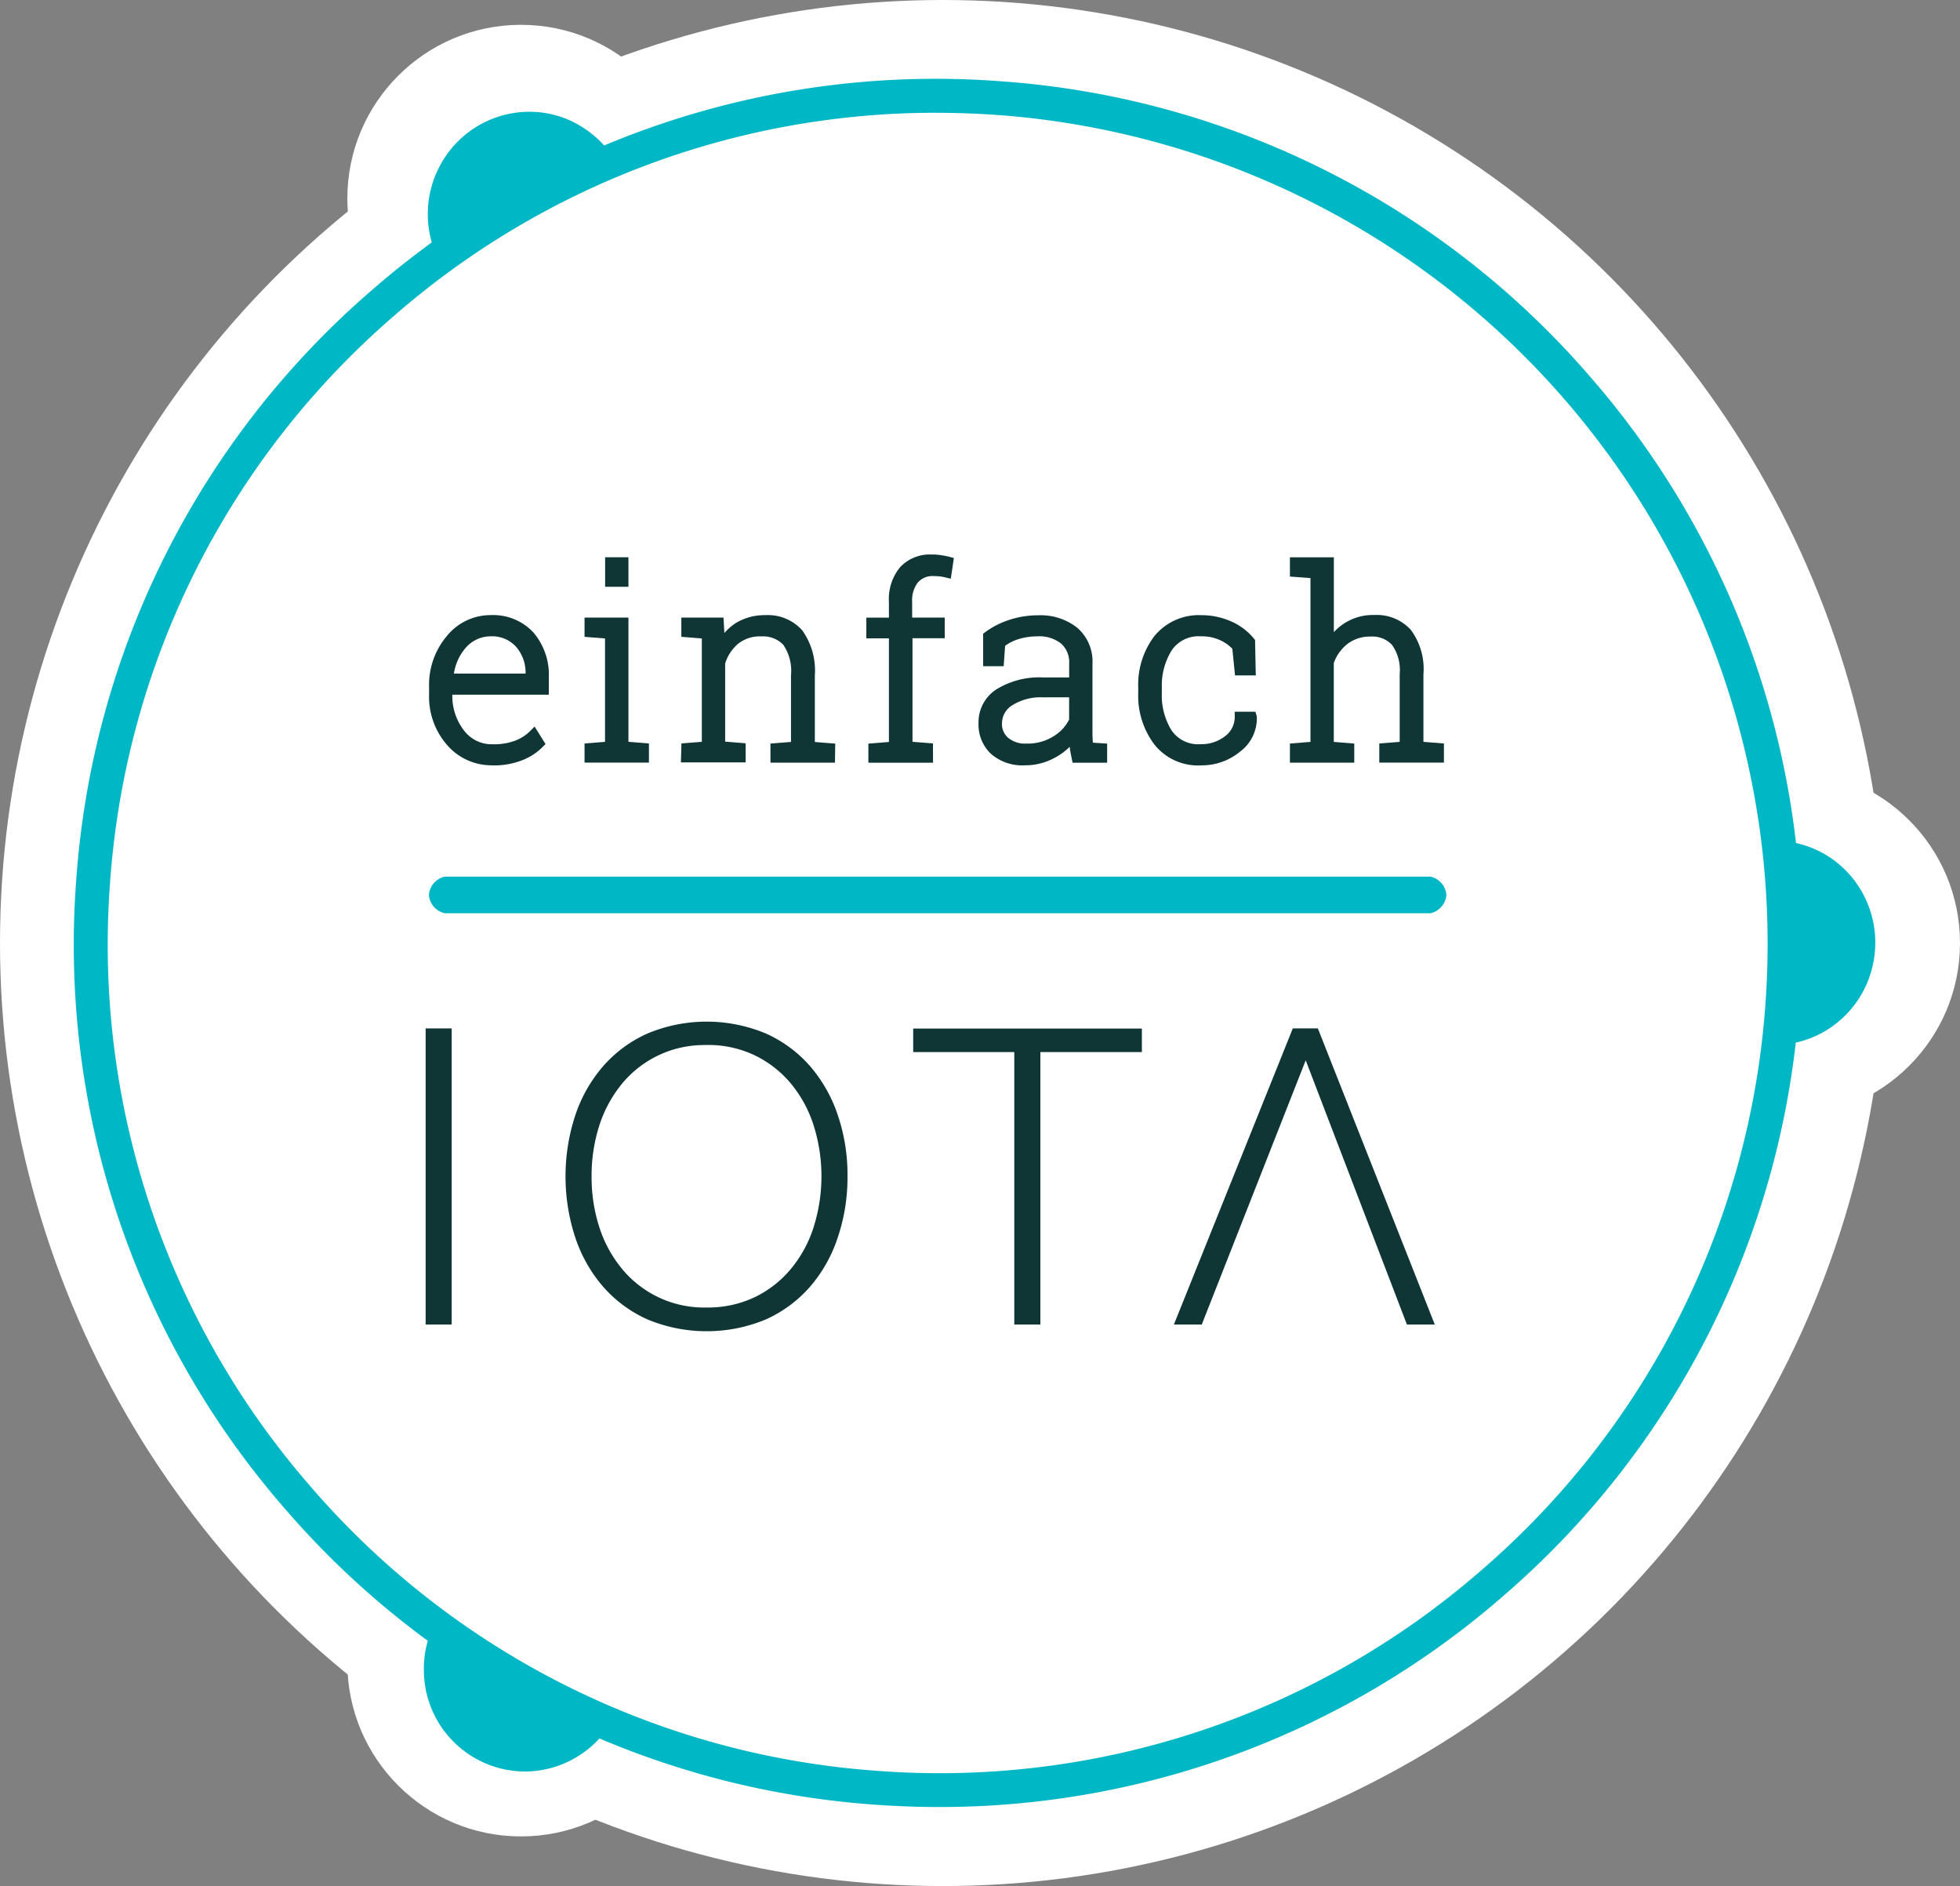 <svg xmlns="http://www.w3.org/2000/svg" width="79" height="76" viewBox="0 0 79 76">
  <rect x="0" y="0" width="79" height="76" fill="#808080" stroke="none"/>
  <g id="Gruppe_1570" data-name="Gruppe 1570" transform="translate(5457 -1950)">
    <circle id="Ellipse_47" data-name="Ellipse 47" cx="38" cy="38" r="38" transform="translate(-5457 1950)" fill="#fff"/>
    <circle id="Ellipse_48" data-name="Ellipse 48" cx="7" cy="7" r="7" transform="translate(-5443 1951)" fill="#fff"/>
    <circle id="Ellipse_49" data-name="Ellipse 49" cx="7" cy="7" r="7" transform="translate(-5392 1981)" fill="#fff"/>
    <circle id="Ellipse_50" data-name="Ellipse 50" cx="7" cy="7" r="7" transform="translate(-5443 2010)" fill="#fff"/>
    <g id="Gruppe_1569" data-name="Gruppe 1569" transform="translate(-5454 1834)">
      <g id="Gruppe_1566" data-name="Gruppe 1566" transform="translate(6633.47 -2407.884)">
        <path id="Pfad_44" data-name="Pfad 44" d="M34.106,0A34.106,34.106,0,1,1,0,34.106,34.106,34.106,0,0,1,34.106,0Z" transform="translate(-6632.818 2527.806)" fill="#fff"/>
        <g id="Gruppe_23" data-name="Gruppe 23" transform="translate(-6633.493 2527.066)">
          <path id="Pfad_17" data-name="Pfad 17" d="M-6590.93,2712.975a3.9,3.9,0,0,0-.231.557,4.069,4.069,0,0,0-.2,1.388,4.087,4.087,0,0,0,3.743,4.005,4.313,4.313,0,0,0,.434.013,4.088,4.088,0,0,0,3.346-1.921A34.09,34.09,0,0,1-6590.93,2712.975Z" transform="translate(6605.47 -2650.737)" fill="#00b7c5"/>
          <path id="Pfad_18" data-name="Pfad 18" d="M-6583.3,2533.033a4.037,4.037,0,0,0-.455-.641,4.294,4.294,0,0,0-1.09-.872,3.956,3.956,0,0,0-1.611-.489,4.083,4.083,0,0,0-3.923,2.14,4.14,4.14,0,0,0-.045,3.859A33.933,33.933,0,0,1-6583.3,2533.033Z" transform="translate(6605.145 -2529.696)" fill="#00b7c5"/>
          <path id="Pfad_19" data-name="Pfad 19" d="M-6425.1,2620.718a4.049,4.049,0,0,0-3.376-1.965,34.152,34.152,0,0,1,.262,4.157,34.392,34.392,0,0,1-.252,4.072,4.029,4.029,0,0,0,2.01-.6,4.107,4.107,0,0,0,1.837-2.547A4.145,4.145,0,0,0-6425.1,2620.718Z" transform="translate(6497.112 -2588.059)" fill="#00b7c5"/>
          <path id="Pfad_20" data-name="Pfad 20" d="M-6598.623,2596.7q-1.279,0-2.568-.093a34.591,34.591,0,0,1-23.816-11.949,34.582,34.582,0,0,1-8.393-25.291,34.589,34.589,0,0,1,11.948-23.817,34.578,34.578,0,0,1,25.29-8.392,34.579,34.579,0,0,1,23.817,11.946,34.578,34.578,0,0,1,8.392,25.292,34.586,34.586,0,0,1-11.947,23.818A34.56,34.56,0,0,1-6598.623,2596.7Zm-.1-68.271a33.2,33.2,0,0,0-21.831,8.153,33.245,33.245,0,0,0-11.482,22.883,33.227,33.227,0,0,0,8.065,24.3,33.228,33.228,0,0,0,22.883,11.479,33.227,33.227,0,0,0,24.3-8.063,33.23,33.23,0,0,0,11.478-22.884,33.486,33.486,0,0,0-30.945-35.778h0C-6597.085,2528.461-6597.909,2528.431-6598.728,2528.431Z" transform="translate(6633.494 -2527.067)" fill="#00b7c5"/>
          <g id="Gruppe_22" data-name="Gruppe 22" transform="translate(14.179 19.17)">
            <g id="Gruppe_16" data-name="Gruppe 16" transform="translate(0.142)">
              <g id="Gruppe_9" data-name="Gruppe 9" transform="translate(0 2.433)">
                <path id="Pfad_21" data-name="Pfad 21" d="M-6587.812,2597.816a2.216,2.216,0,0,1-1.722-.762,2.8,2.8,0,0,1-.68-1.937v-.28a2.878,2.878,0,0,1,.68-1.96,2.1,2.1,0,0,1,1.642-.78,2.037,2.037,0,0,1,1.591.643,2.432,2.432,0,0,1,.582,1.711v.515h-3.891v.149a2.424,2.424,0,0,0,.5,1.553,1.577,1.577,0,0,0,1.3.63,2.624,2.624,0,0,0,.968-.159,1.9,1.9,0,0,0,.686-.451l.258.414a2.193,2.193,0,0,1-.783.514A3.021,3.021,0,0,1-6587.812,2597.816Zm-.084-5.2a1.448,1.448,0,0,0-1.133.515,2.2,2.2,0,0,0-.537,1.3l.01.026h3.229v-.152a1.752,1.752,0,0,0-.423-1.2A1.444,1.444,0,0,0-6587.9,2592.619Z" transform="translate(6590.383 -2591.93)" fill="#0f3535"/>
                <path id="Pfad_22" data-name="Pfad 22" d="M-6588.2,2597.652a2.36,2.36,0,0,1-1.794-.82,2.955,2.955,0,0,1-.724-2.047v-.279a3.053,3.053,0,0,1,.721-2.071,2.269,2.269,0,0,1,1.764-.836h0a2.218,2.218,0,0,1,1.72.7,2.635,2.635,0,0,1,.621,1.824v.683h-3.889a2.259,2.259,0,0,0,.461,1.431,1.4,1.4,0,0,0,1.163.567,2.453,2.453,0,0,0,.917-.148,1.749,1.749,0,0,0,.623-.413l.151-.153.441.705-.092.093a2.365,2.365,0,0,1-.842.557,3.122,3.122,0,0,1-1.191.211Zm-.032-5.72a1.919,1.919,0,0,0-1.511.723,2.712,2.712,0,0,0-.64,1.85v.279a2.626,2.626,0,0,0,.64,1.825,2.016,2.016,0,0,0,1.592.706h.007a2.782,2.782,0,0,0,1.064-.189,2.032,2.032,0,0,0,.631-.386l-.079-.126a2.125,2.125,0,0,1-.593.349,2.918,2.918,0,0,1-1.033.169,1.741,1.741,0,0,1-1.429-.7,2.594,2.594,0,0,1-.53-1.655v-.315h3.887v-.348a2.281,2.281,0,0,0-.535-1.6,1.867,1.867,0,0,0-1.47-.588Zm1.74,2.358H-6590l-.056-.141-.008-.063a2.389,2.389,0,0,1,.581-1.393,1.621,1.621,0,0,1,1.261-.575,1.623,1.623,0,0,1,1.272.541,1.936,1.936,0,0,1,.466,1.319Zm-3.229-.334h2.891a1.574,1.574,0,0,0-.379-1.076,1.289,1.289,0,0,0-1.022-.426h0a1.328,1.328,0,0,0-1.006.457A2.048,2.048,0,0,0-6589.718,2593.956Z" transform="translate(6590.715 -2591.598)" fill="#0f3535"/>
              </g>
              <g id="Gruppe_10" data-name="Gruppe 10" transform="translate(6.263 0.103)">
                <path id="Pfad_23" data-name="Pfad 23" d="M-6571.506,2592.633l.823-.065v-4.475l-.823-.066v-.454h1.435v4.995l.824.065v.448h-2.259Zm1.435-6.638h-.607v-.855h.607Z" transform="translate(6571.674 -2584.972)" fill="#0f3535"/>
                <path id="Pfad_24" data-name="Pfad 24" d="M-6569.413,2592.914h-2.595v-.771l.825-.066v-4.166l-.825-.065v-.776h1.769v5.007l.826.066Zm-2.26-.335h1.925v-.127l-.826-.065v-4.98h-1.1v.131l.826.065v4.784l-.826.065Zm1.434-6.75h-.94v-1.19h.94Zm-.605-.336h.271v-.519h-.271Z" transform="translate(6572.008 -2584.639)" fill="#0f3535"/>
              </g>
              <g id="Gruppe_11" data-name="Gruppe 11" transform="translate(10.141 2.434)">
                <path id="Pfad_25" data-name="Pfad 25" d="M-6559.9,2597.262l.822-.066v-4.473l-.822-.067v-.453h1.369l.054.962a1.973,1.973,0,0,1,.717-.787,2,2,0,0,1,1.064-.277,1.689,1.689,0,0,1,1.363.548,2.585,2.585,0,0,1,.47,1.708v2.841l.826.066v.448h-2.27v-.448l.823-.066v-2.841a2,2,0,0,0-.352-1.34,1.259,1.259,0,0,0-1.006-.392,1.585,1.585,0,0,0-1.048.337,1.905,1.905,0,0,0-.582.9v3.328l.826.066v.448h-2.269Z" transform="translate(6560.08 -2591.933)" fill="#0f3535"/>
                <path id="Pfad_26" data-name="Pfad 26" d="M-6554.209,2597.548h-2.6v-.77l.828-.066v-2.687a1.87,1.87,0,0,0-.312-1.23,1.13,1.13,0,0,0-.879-.336,1.407,1.407,0,0,0-.944.3,1.714,1.714,0,0,0-.519.792v3.149l.826.066v.77h-2.609l.021-.764.822-.065v-4.165l-.826-.066v-.775h1.7l.035.621a2.136,2.136,0,0,1,.491-.419,2.221,2.221,0,0,1,1.157-.3,1.859,1.859,0,0,1,1.487.608,2.779,2.779,0,0,1,.511,1.816v2.687l.822.066Zm-2.27-.337h1.938v-.124l-.826-.066v-3a2.449,2.449,0,0,0-.429-1.6,1.6,1.6,0,0,0-1.284-.489,1.811,1.811,0,0,0-.933.255,1.758,1.758,0,0,0-.554.547,2.172,2.172,0,0,1,.234-.235,1.789,1.789,0,0,1,1.163-.38,1.465,1.465,0,0,1,1.123.448,2.145,2.145,0,0,1,.395,1.453v3l-.826.066Zm-3.6-.007h1.929v-.126l-.825-.066.007-3.531c0-.02.012-.042.019-.063l-.082-1.38h-1.045v.131l.829.066v4.782l-.831.068Z" transform="translate(6560.424 -2591.601)" fill="#0f3535"/>
              </g>
              <g id="Gruppe_12" data-name="Gruppe 12" transform="translate(17.617)">
                <path id="Pfad_27" data-name="Pfad 27" d="M-6537.6,2587.87v-.5h.909v-.8a1.845,1.845,0,0,1,.415-1.283,1.478,1.478,0,0,1,1.166-.454,2.144,2.144,0,0,1,.336.026,3.212,3.212,0,0,1,.352.071l-.077.5a2.131,2.131,0,0,0-.251-.049,2.437,2.437,0,0,0-.3-.018.948.948,0,0,0-.766.315,1.323,1.323,0,0,0-.269.887v.8h1.314v.5h-1.3v4.5l.829.067v.447h-2.272v-.447l.824-.067v-4.5Z" transform="translate(6537.764 -2584.664)" fill="#0f3535"/>
                <path id="Pfad_28" data-name="Pfad 28" d="M-6535.4,2592.712h-2.606v-.77l.828-.065V2587.7h-.91v-.834h.91v-.635a2.016,2.016,0,0,1,.453-1.4,1.64,1.64,0,0,1,1.277-.508,2.109,2.109,0,0,1,.375.027,3.414,3.414,0,0,1,.371.075l.142.039-.124.834-.179-.044c-.081-.019-.155-.035-.235-.046a2.671,2.671,0,0,0-.277-.016.781.781,0,0,0-.639.26,1.176,1.176,0,0,0-.228.776v.635h1.314v.834h-1.3v4.173l.825.065Zm-2.272-.334h1.937v-.125l-.828-.067v-4.817h1.3v-.164h-1.313v-.97a1.5,1.5,0,0,1,.3-.995,1.114,1.114,0,0,1,.906-.375,2.175,2.175,0,0,1,.31.019l.09.013.026-.175c-.061-.012-.125-.024-.189-.034a1.887,1.887,0,0,0-.324-.023,1.3,1.3,0,0,0-1.029.4,1.709,1.709,0,0,0-.369,1.172v.97h-.907v.164h.907v4.817l-.827.067Z" transform="translate(6538.092 -2584.33)" fill="#0f3535"/>
              </g>
              <g id="Gruppe_13" data-name="Gruppe 13" transform="translate(22.148 2.431)">
                <path id="Pfad_29" data-name="Pfad 29" d="M-6520.291,2597.705c-.039-.187-.069-.348-.084-.484a2.782,2.782,0,0,1-.03-.413,2.4,2.4,0,0,1-.812.719,2.282,2.282,0,0,1-1.143.286,1.759,1.759,0,0,1-1.255-.418,1.466,1.466,0,0,1-.441-1.13,1.394,1.394,0,0,1,.655-1.211,3.112,3.112,0,0,1,1.779-.448h1.217v-.728a1.161,1.161,0,0,0-.377-.927,1.543,1.543,0,0,0-1.061-.338,2.718,2.718,0,0,0-.839.125,1.976,1.976,0,0,0-.636.338l-.047.738h-.5l0-1.057a3.117,3.117,0,0,1,.914-.479,3.4,3.4,0,0,1,1.136-.184,2.221,2.221,0,0,1,1.468.464,1.636,1.636,0,0,1,.553,1.328v2.708c0,.113,0,.221,0,.323s.018.2.034.3l.55.035v.449Zm-2.007-.433a2.216,2.216,0,0,0,1.169-.311,1.806,1.806,0,0,0,.722-.788v-1.1h-1.222a2.283,2.283,0,0,0-1.325.344,1.024,1.024,0,0,0-.5.868.913.913,0,0,0,.312.715A1.221,1.221,0,0,0-6522.3,2597.273Z" transform="translate(6524.226 -2591.924)" fill="#0f3535"/>
                <path id="Pfad_30" data-name="Pfad 30" d="M-6522.659,2597.647h-.039a1.921,1.921,0,0,1-1.363-.463,1.624,1.624,0,0,1-.5-1.252,1.568,1.568,0,0,1,.734-1.353,3.281,3.281,0,0,1,1.864-.473h1.055v-.562a1,1,0,0,0-.322-.8,1.414,1.414,0,0,0-.974-.293,2.533,2.533,0,0,0-.764.117,1.756,1.756,0,0,0-.522.265l-.058.82h-.827l0-1.309.066-.05a3.342,3.342,0,0,1,.964-.5,3.715,3.715,0,0,1,1.188-.192,2.38,2.38,0,0,1,1.572.5,1.794,1.794,0,0,1,.616,1.456v2.708c0,.107,0,.213.007.311,0,.055.005.107.012.158l.573.037v.771l-1.393,0-.027-.133c-.042-.2-.072-.361-.089-.5v-.01a2.57,2.57,0,0,1-.6.441A2.45,2.45,0,0,1-6522.659,2597.647Zm.7-3.207a2.975,2.975,0,0,0-1.683.418,1.243,1.243,0,0,0-.583,1.069,1.311,1.311,0,0,0,.392,1.012,1.632,1.632,0,0,0,1.169.374,2.143,2.143,0,0,0,1.032-.266,2.289,2.289,0,0,0,.759-.669l.3-.424v.521a2.9,2.9,0,0,0,.023.392,3.251,3.251,0,0,0,.057.337l.783,0v-.124l-.525-.033-.022-.132a2.734,2.734,0,0,1-.035-.323c-.008-.1-.008-.216-.008-.332v-2.708a1.459,1.459,0,0,0-.5-1.2,2.032,2.032,0,0,0-1.377-.425,3.317,3.317,0,0,0-1.061.176,2.965,2.965,0,0,0-.8.406l0,.8h.18l.045-.655.06-.045a2,2,0,0,1,.689-.368,3,3,0,0,1,.886-.134,1.717,1.717,0,0,1,1.171.379,1.349,1.349,0,0,1,.436,1.063v.887h-1.392Zm-.635,2.668a1.448,1.448,0,0,1-.993-.314,1.074,1.074,0,0,1-.364-.846,1.179,1.179,0,0,1,.569-1,2.445,2.445,0,0,1,1.419-.374h1.389l-.017,1.339a1.952,1.952,0,0,1-.787.863A2.383,2.383,0,0,1-6522.593,2597.107Zm.63-2.2a2.144,2.144,0,0,0-1.229.314.859.859,0,0,0-.423.73.731.731,0,0,0,.251.589,1.07,1.07,0,0,0,.737.23h0a1.936,1.936,0,0,0,1.076-.286,1.638,1.638,0,0,0,.642-.684v-.895Z" transform="translate(6524.556 -2591.591)" fill="#0f3535"/>
              </g>
              <g id="Gruppe_14" data-name="Gruppe 14" transform="translate(28.581 2.436)">
                <path id="Pfad_31" data-name="Pfad 31" d="M-6502.486,2597.308a1.731,1.731,0,0,0,1.067-.348,1.136,1.136,0,0,0,.464-.961h.539l.01.031a1.507,1.507,0,0,1-.608,1.278,2.264,2.264,0,0,1-1.472.516,2.1,2.1,0,0,1-1.737-.771,3.078,3.078,0,0,1-.618-1.982v-.215a3.054,3.054,0,0,1,.618-1.975,2.1,2.1,0,0,1,1.732-.773,2.807,2.807,0,0,1,1.162.238,2.3,2.3,0,0,1,.861.652l.027,1.2h-.518l-.1-.978a1.752,1.752,0,0,0-.609-.436,2.057,2.057,0,0,0-.826-.16,1.47,1.47,0,0,0-1.312.633,2.816,2.816,0,0,0-.423,1.6v.215a2.825,2.825,0,0,0,.421,1.608A1.47,1.47,0,0,0-6502.486,2597.308Z" transform="translate(6505.01 -2591.939)" fill="#0f3535"/>
                <path id="Pfad_32" data-name="Pfad 32" d="M-6502.786,2597.659a2.249,2.249,0,0,1-1.9-.834,3.253,3.253,0,0,1-.656-2.087v-.214a3.233,3.233,0,0,1,.656-2.08,2.313,2.313,0,0,1,1.894-.837,2.933,2.933,0,0,1,1.2.254,2.457,2.457,0,0,1,.922.7l.036.044.03,1.429h-.837l-.108-1.072a1.566,1.566,0,0,0-.509-.354,1.723,1.723,0,0,0-.758-.148,1.3,1.3,0,0,0-1.175.561,2.664,2.664,0,0,0-.4,1.5v.214a2.681,2.681,0,0,0,.392,1.515,1.3,1.3,0,0,0,1.173.555h.006a1.545,1.545,0,0,0,.967-.313.969.969,0,0,0,.4-.821l0-.173h.833l.057.191a1.675,1.675,0,0,1-.677,1.419A2.428,2.428,0,0,1-6502.786,2597.659Zm-.006-5.717a1.955,1.955,0,0,0-1.633.71,2.921,2.921,0,0,0-.58,1.872v.214a2.941,2.941,0,0,0,.58,1.879,1.922,1.922,0,0,0,1.607.708,2.117,2.117,0,0,0,1.364-.478,1.337,1.337,0,0,0,.548-1.013h-.217a1.328,1.328,0,0,1-.526.93,1.956,1.956,0,0,1-1.172.379h0a1.637,1.637,0,0,1-1.452-.7,3.044,3.044,0,0,1-.448-1.7v-.214a2.991,2.991,0,0,1,.453-1.689,1.666,1.666,0,0,1,1.487-.709,2.172,2.172,0,0,1,.854.174,1.948,1.948,0,0,1,.668.477l.035.042.087.881h.192l-.019-.972a2.134,2.134,0,0,0-.76-.561A2.616,2.616,0,0,0-6502.792,2591.941Z" transform="translate(6505.341 -2591.606)" fill="#0f3535"/>
              </g>
              <g id="Gruppe_15" data-name="Gruppe 15" transform="translate(34.694 0.109)">
                <path id="Pfad_33" data-name="Pfad 33" d="M-6486.582,2585.609v-.453h1.437v3.373a1.971,1.971,0,0,1,1.8-1.047,1.688,1.688,0,0,1,1.343.54,2.5,2.5,0,0,1,.466,1.674v2.882l.824.065v.448h-2.271v-.448l.826-.065v-2.89a1.89,1.89,0,0,0-.354-1.285,1.261,1.261,0,0,0-.975-.391,1.643,1.643,0,0,0-1.045.328,1.926,1.926,0,0,0-.621.875v3.365l.828.065v.448h-2.257v-.448l.826-.065v-6.909Z" transform="translate(6486.75 -2584.988)" fill="#0f3535"/>
                <path id="Pfad_34" data-name="Pfad 34" d="M-6484.49,2592.927h-2.593v-.771l.828-.067v-6.6l-.828-.062v-.776h1.77v3.016a2.134,2.134,0,0,1,1.639-.691h0a1.848,1.848,0,0,1,1.464.6,2.634,2.634,0,0,1,.508,1.786v2.726l.826.065v.771h-2.605v-.771l.822-.065v-2.735a1.747,1.747,0,0,0-.31-1.173,1.079,1.079,0,0,0-.85-.335,1.5,1.5,0,0,0-.944.295,1.718,1.718,0,0,0-.552.769v3.181l.825.067Zm-2.255-.337h1.92v-.124l-.825-.067,0-7.409h-1.1v.129l.825.062v7.218l-.825.067Zm3.6,0h1.937v-.125l-.826-.067v-3.036a2.315,2.315,0,0,0-.426-1.564,1.506,1.506,0,0,0-1.215-.483,1.8,1.8,0,0,0-1.589.853,2.134,2.134,0,0,1,.3-.292,1.828,1.828,0,0,1,1.157-.365,1.418,1.418,0,0,1,1.091.445,2.011,2.011,0,0,1,.4,1.4v3.044l-.824.067Z" transform="translate(6487.083 -2584.655)" fill="#0f3535"/>
              </g>
            </g>
            <path id="Pfad_35" data-name="Pfad 35" d="M-6550.368,2624.555h-39.741a.82.82,0,0,1-.633-.737h0a.822.822,0,0,1,.633-.737h39.741a.823.823,0,0,1,.637.737h0A.822.822,0,0,1-6550.368,2624.555Z" transform="translate(6590.874 -2610.108)" fill="#00b7c5"/>
            <g id="Gruppe_21" data-name="Gruppe 21" transform="translate(0 18.816)">
              <g id="Gruppe_17" data-name="Gruppe 17" transform="translate(0 0.272)">
                <path id="Pfad_36" data-name="Pfad 36" d="M-6590.64,2641.848h.721v11.6h-.721Z" transform="translate(6590.808 -2641.68)" fill="#0f3535"/>
                <path id="Pfad_37" data-name="Pfad 37" d="M-6590.088,2653.279h-1.05v-11.931h1.05Zm-.717-.336h.382v-11.26h-.382Z" transform="translate(6591.138 -2641.347)" fill="#0f3535"/>
              </g>
              <g id="Gruppe_18" data-name="Gruppe 18" transform="translate(5.634)">
                <path id="Pfad_38" data-name="Pfad 38" d="M-6562.772,2647.1a7.5,7.5,0,0,1-.377,2.378,5.633,5.633,0,0,1-1.074,1.933,5.053,5.053,0,0,1-1.729,1.293,6,6,0,0,1-4.655,0,5.016,5.016,0,0,1-1.74-1.293,5.675,5.675,0,0,1-1.078-1.933,7.745,7.745,0,0,1,0-4.757,5.725,5.725,0,0,1,1.078-1.933,5.011,5.011,0,0,1,1.74-1.291,5.981,5.981,0,0,1,4.655,0,5.042,5.042,0,0,1,1.729,1.291,5.73,5.73,0,0,1,1.08,1.933A7.5,7.5,0,0,1-6562.772,2647.1Zm-10.314,0a6.794,6.794,0,0,0,.322,2.112,5.266,5.266,0,0,0,.941,1.725,4.489,4.489,0,0,0,3.543,1.616,4.507,4.507,0,0,0,2.021-.438,4.582,4.582,0,0,0,1.5-1.178,5.151,5.151,0,0,0,.944-1.73,7.018,7.018,0,0,0,0-4.223,5.15,5.15,0,0,0-.944-1.729,4.585,4.585,0,0,0-1.5-1.179,4.5,4.5,0,0,0-2.021-.438,4.486,4.486,0,0,0-3.543,1.616,5.283,5.283,0,0,0-.941,1.729A6.764,6.764,0,0,0-6573.087,2647.1Z" transform="translate(6573.971 -2640.86)" fill="#0f3535"/>
                <path id="Pfad_39" data-name="Pfad 39" d="M-6568.618,2653.01a6.176,6.176,0,0,1-2.39-.479,5.192,5.192,0,0,1-1.8-1.337,5.841,5.841,0,0,1-1.114-1.991,7.9,7.9,0,0,1,0-4.862,5.837,5.837,0,0,1,1.114-1.988,5.167,5.167,0,0,1,1.8-1.337,6.184,6.184,0,0,1,4.785,0,5.172,5.172,0,0,1,1.794,1.335,5.859,5.859,0,0,1,1.111,1.99,7.456,7.456,0,0,1,.378,2.432,7.535,7.535,0,0,1-.383,2.431,5.8,5.8,0,0,1-1.106,1.989,5.188,5.188,0,0,1-1.788,1.335A6.174,6.174,0,0,1-6568.618,2653.01Zm0-12.14a5.835,5.835,0,0,0-2.262.455,4.845,4.845,0,0,0-1.677,1.247,5.472,5.472,0,0,0-1.049,1.874,7.52,7.52,0,0,0,0,4.654,5.481,5.481,0,0,0,1.049,1.876,4.9,4.9,0,0,0,1.68,1.248,5.863,5.863,0,0,0,4.521,0,4.906,4.906,0,0,0,1.668-1.248,5.556,5.556,0,0,0,1.045-1.875,7.314,7.314,0,0,0,.364-2.325v0a7.319,7.319,0,0,0-.362-2.326,5.435,5.435,0,0,0-1.05-1.875,4.837,4.837,0,0,0-1.67-1.247A5.8,5.8,0,0,0-6568.618,2640.87Zm-.1,11.524a4.62,4.62,0,0,1-3.566-1.678,5.335,5.335,0,0,1-.974-1.78,6.888,6.888,0,0,1-.33-2.162,6.92,6.92,0,0,1,.33-2.168,5.37,5.37,0,0,1,.974-1.784,4.617,4.617,0,0,1,3.672-1.677,4.673,4.673,0,0,1,2.092.454,4.715,4.715,0,0,1,1.557,1.223,5.246,5.246,0,0,1,.974,1.785,7.146,7.146,0,0,1,0,4.323,5.262,5.262,0,0,1-.974,1.787,4.739,4.739,0,0,1-1.557,1.222,4.679,4.679,0,0,1-2.1.456Zm.012-10.916a4.292,4.292,0,0,0-3.321,1.556,5.128,5.128,0,0,0-.912,1.673,6.59,6.59,0,0,0-.315,2.064v0a6.535,6.535,0,0,0,.315,2.058,5.056,5.056,0,0,0,.912,1.669,4.284,4.284,0,0,0,3.41,1.556,4.384,4.384,0,0,0,1.951-.422,4.358,4.358,0,0,0,1.446-1.134,4.989,4.989,0,0,0,.912-1.672,6.826,6.826,0,0,0,0-4.122,5.039,5.039,0,0,0-.912-1.673,4.38,4.38,0,0,0-1.446-1.133,4.351,4.351,0,0,0-1.946-.423Z" transform="translate(6574.309 -2640.535)" fill="#0f3535"/>
              </g>
              <g id="Gruppe_19" data-name="Gruppe 19" transform="translate(19.651 0.279)">
                <path id="Pfad_40" data-name="Pfad 40" d="M-6531.939,2642.481v-.615h8.884v.615h-4.091v10.975h-.719v-10.975Z" transform="translate(6532.108 -2641.7)" fill="#0f3535"/>
                <path id="Pfad_41" data-name="Pfad 41" d="M-6527.313,2653.292h-1.051v-10.978h-4.075v-.947h9.218v.947h-4.092Zm-.717-.336h.383v-10.974h4.092v-.28h-8.55v.28h4.075Z" transform="translate(6532.439 -2641.367)" fill="#0f3535"/>
              </g>
              <g id="Gruppe_20" data-name="Gruppe 20" transform="translate(30.16 0.272)">
                <path id="Pfad_42" data-name="Pfad 42" d="M-6499.545,2653.444h-.765l4.66-11.6h.78l4.581,11.6h-.762l-4.174-10.9h-.034Z" transform="translate(6500.556 -2641.68)" fill="#0f3535"/>
                <path id="Pfad_43" data-name="Pfad 43" d="M-6490.534,2653.279h-1.123l-4.079-10.646-4.189,10.646h-1.123l4.792-11.931h1.01Zm-.9-.336h.4l-4.447-11.26h-.552l-4.526,11.26h.4l4.287-10.9h.264Z" transform="translate(6501.048 -2641.347)" fill="#0f3535"/>
              </g>
            </g>
          </g>
        </g>
      </g>
    </g>
  </g>
</svg>
